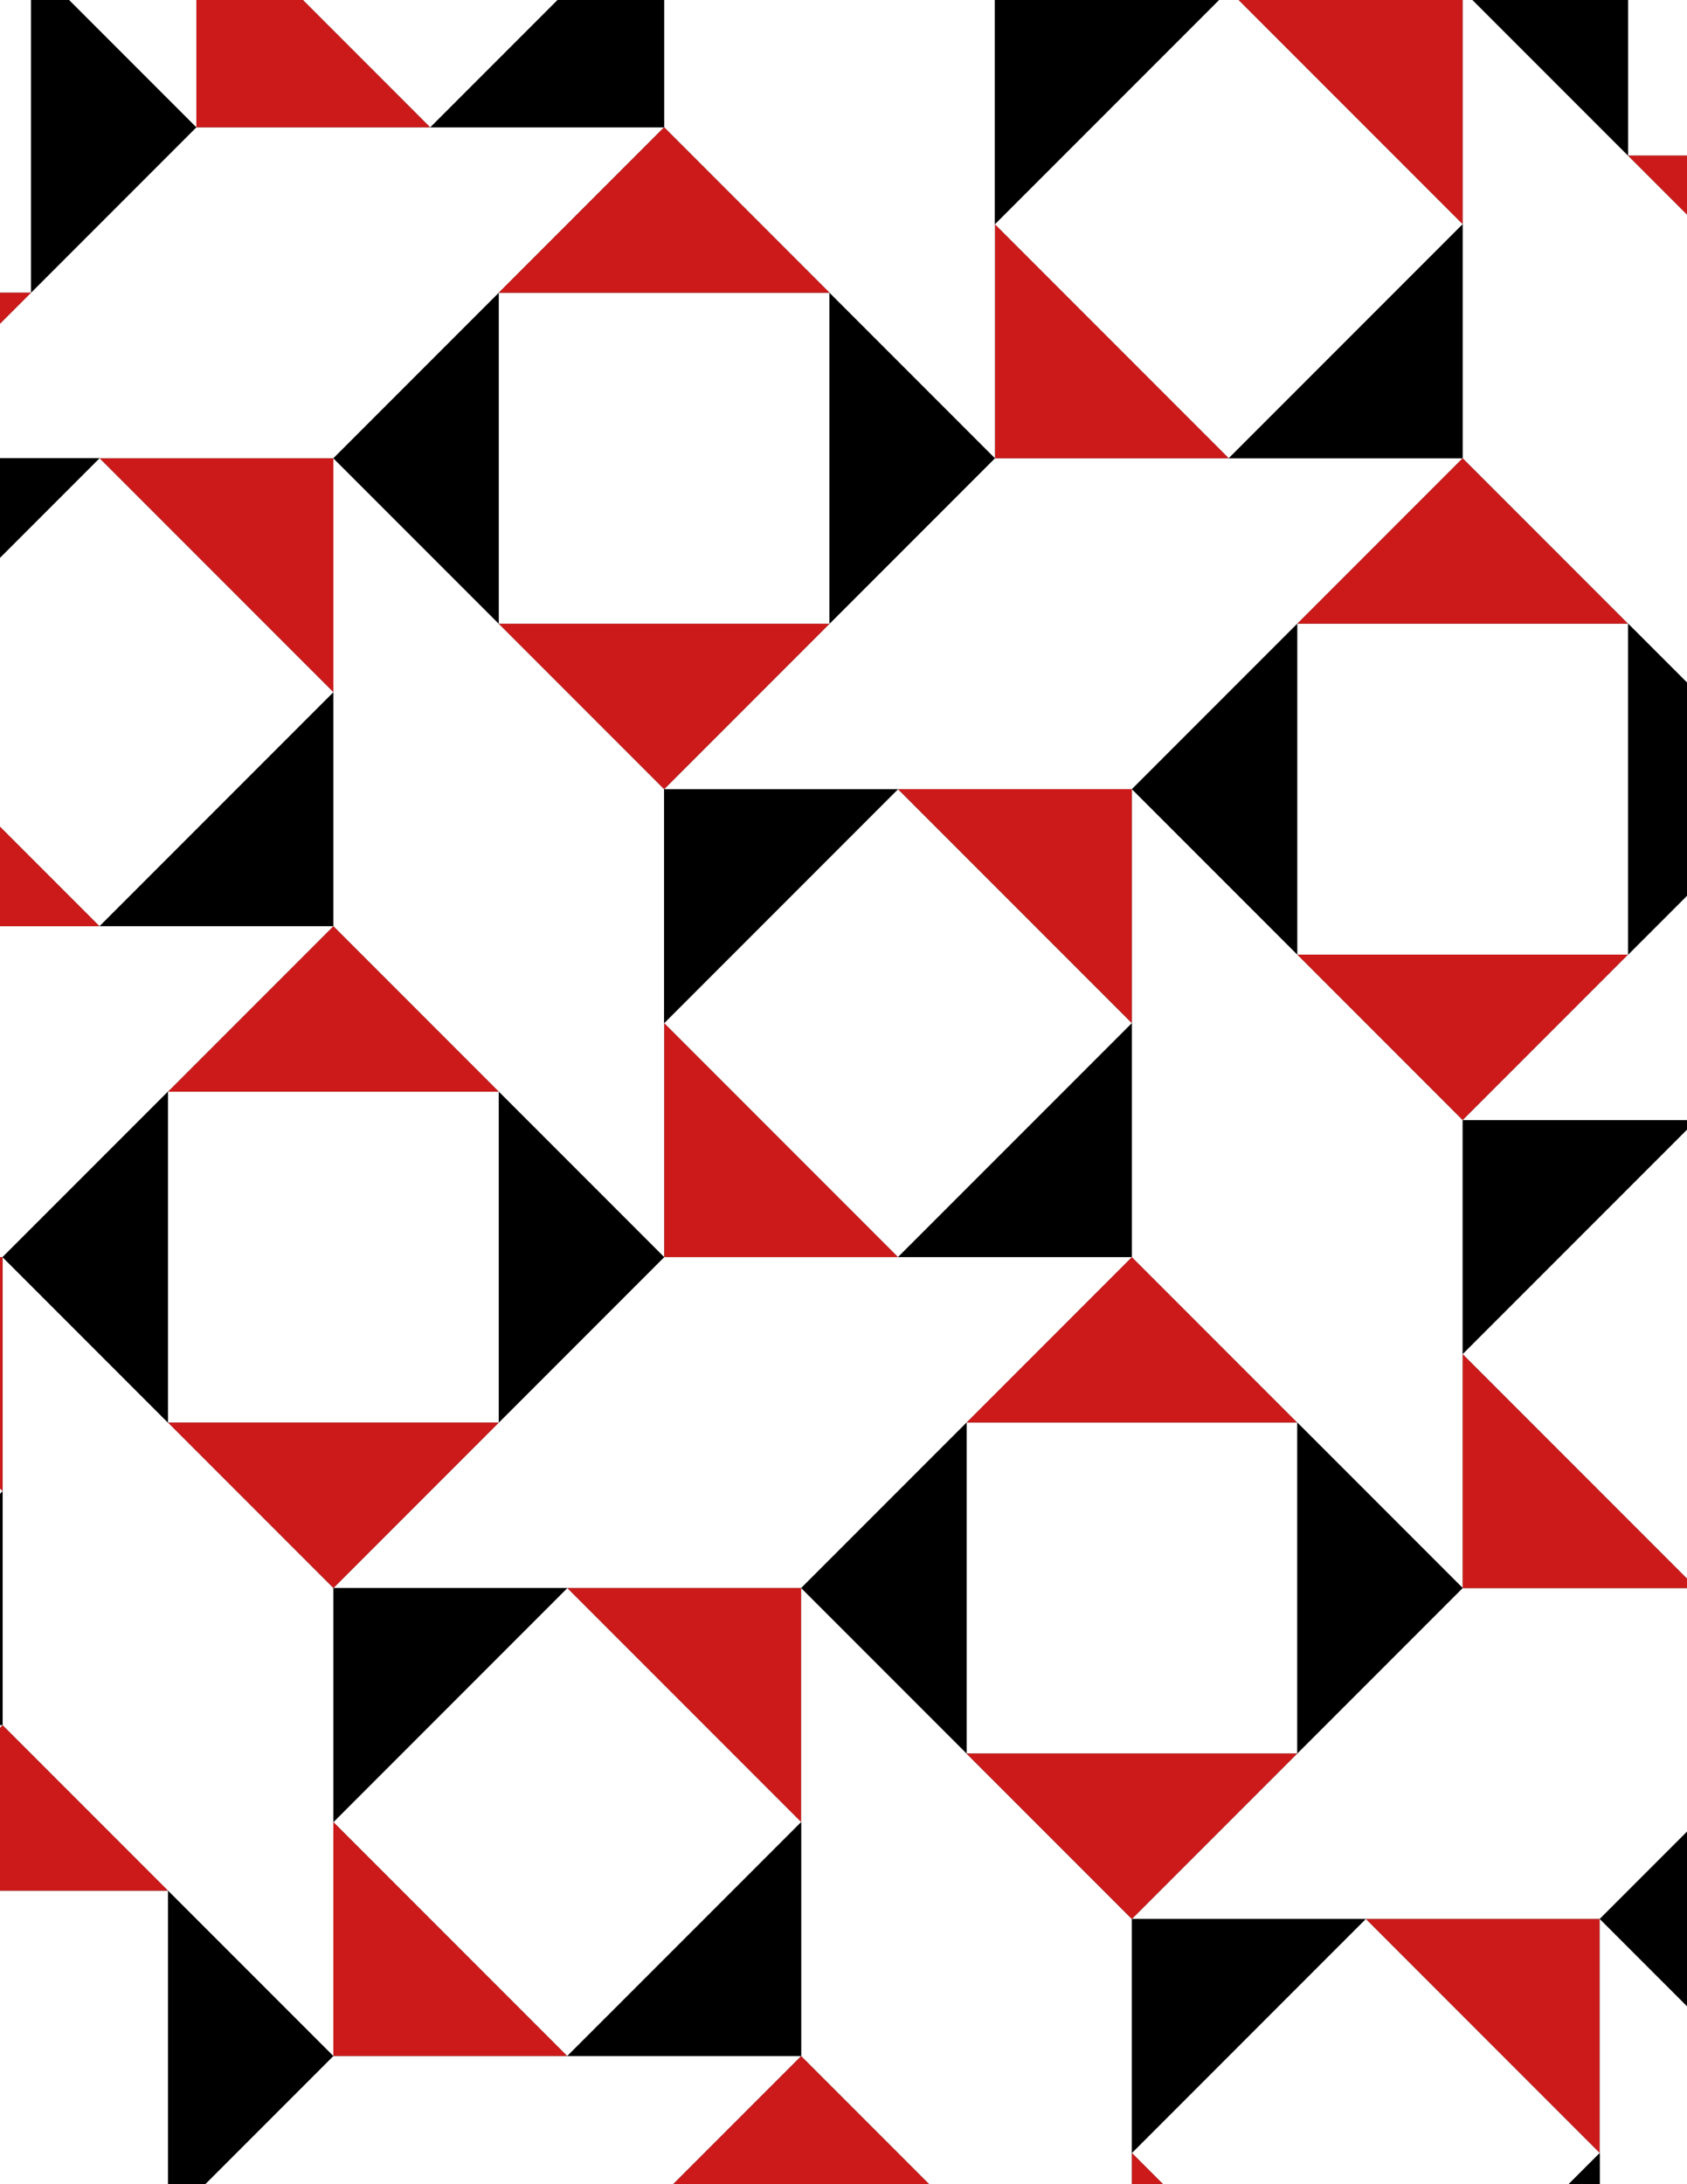 <svg xmlns="http://www.w3.org/2000/svg" xmlns:xlink="http://www.w3.org/1999/xlink" xmlns:inkscape="http://www.inkscape.org/namespaces/inkscape" version="1.1" width="612" height="792" viewBox="0 0 612 792">
<rect x="0" y="0" width="612" height="792" fill="#333333" stroke="none"/>
<path transform="matrix(.1,0,0,-.1,0,792)" d="M4106.4 4210 3257.8 5058.5 2409.3 4210 3257.8 3361.5Z" fill="#ffffff"/>
<path transform="matrix(.1,0,0,-.1,0,792)" stroke-width=".1" stroke-linecap="butt" stroke-miterlimit="10" stroke-linejoin="miter" fill="none" stroke="#000000" d="M4106.4 4210 3257.8 5058.5 2409.3 4210 3257.8 3361.5Z"/>
<path transform="matrix(.1,0,0,-.1,0,792)" d="M2409.3 4210V3361.5H3257.8" fill="#cc1a1a"/>
<path transform="matrix(.1,0,0,-.1,0,792)" stroke-width=".1" stroke-linecap="butt" stroke-miterlimit="10" stroke-linejoin="miter" fill="none" stroke="#000000" d="M2409.3 4210V3361.5H3257.8Z"/>
<path transform="matrix(.1,0,0,-.1,0,792)" d="M2409.3 4210V5058.5L1809.3 5658.5 1209.3 6258.5V5410 4561.5L1809.3 3961.5 2409.3 3361.5" fill="#ffffff"/>
<path transform="matrix(.1,0,0,-.1,0,792)" stroke-width=".1" stroke-linecap="butt" stroke-miterlimit="10" stroke-linejoin="miter" fill="none" stroke="#000000" d="M2409.3 4210V5058.5L1809.3 5658.5 1209.3 6258.5V5410 4561.5L1809.3 3961.5 2409.3 3361.5Z"/>
<path transform="matrix(.1,0,0,-.1,0,792)" d="M2409.3 4210 3257.8 5058.5H2409.3"/>
<path transform="matrix(.1,0,0,-.1,0,792)" stroke-width=".1" stroke-linecap="butt" stroke-miterlimit="10" stroke-linejoin="miter" fill="none" stroke="#000000" d="M2409.3 4210 3257.8 5058.5H2409.3Z"/>
<path transform="matrix(.1,0,0,-.1,0,792)" d="M3257.8 5058.5H4106.4L4706.4 5658.5 5306.4 6258.5H4457.8 3609.3L3009.3 5658.5 2409.3 5058.5" fill="#ffffff"/>
<path transform="matrix(.1,0,0,-.1,0,792)" stroke-width=".1" stroke-linecap="butt" stroke-miterlimit="10" stroke-linejoin="miter" fill="none" stroke="#000000" d="M3257.8 5058.5H4106.4L4706.4 5658.5 5306.4 6258.5H4457.8 3609.3L3009.3 5658.5 2409.3 5058.5Z"/>
<path transform="matrix(.1,0,0,-.1,0,792)" d="M3257.8 5058.5 4106.4 4210V5058.5" fill="#cc1a1a"/>
<path transform="matrix(.1,0,0,-.1,0,792)" stroke-width=".1" stroke-linecap="butt" stroke-miterlimit="10" stroke-linejoin="miter" fill="none" stroke="#000000" d="M3257.8 5058.5 4106.4 4210V5058.5Z"/>
<path transform="matrix(.1,0,0,-.1,0,792)" d="M3257.8 3361.5H4106.4V4210"/>
<path transform="matrix(.1,0,0,-.1,0,792)" stroke-width=".1" stroke-linecap="butt" stroke-miterlimit="10" stroke-linejoin="miter" fill="none" stroke="#000000" d="M3257.8 3361.5H4106.4V4210Z"/>
<path transform="matrix(.1,0,0,-.1,0,792)" d="M2409.3 3361.5 1809.3 2761.5 1209.3 2161.5H2906.4L3506.4 2761.5 4106.4 3361.5H3257.8" fill="#ffffff"/>
<path transform="matrix(.1,0,0,-.1,0,792)" stroke-width=".1" stroke-linecap="butt" stroke-miterlimit="10" stroke-linejoin="miter" fill="none" stroke="#000000" d="M2409.3 3361.5 1809.3 2761.5 1209.3 2161.5H2906.4L3506.4 2761.5 4106.4 3361.5H3257.8Z"/>
<path transform="matrix(.1,0,0,-.1,0,792)" d="M2409.3 3361.5 1809.3 3961.5V2761.5"/>
<path transform="matrix(.1,0,0,-.1,0,792)" stroke-width=".1" stroke-linecap="butt" stroke-miterlimit="10" stroke-linejoin="miter" fill="none" stroke="#000000" d="M2409.3 3361.5 1809.3 3961.5V2761.5Z"/>
<path transform="matrix(.1,0,0,-.1,0,792)" d="M2409.3 5058.5 3009.3 5658.5H1809.3" fill="#cc1a1a"/>
<path transform="matrix(.1,0,0,-.1,0,792)" stroke-width=".1" stroke-linecap="butt" stroke-miterlimit="10" stroke-linejoin="miter" fill="none" stroke="#000000" d="M2409.3 5058.5 3009.3 5658.5H1809.3Z"/>
<path transform="matrix(.1,0,0,-.1,0,792)" d="M1809.3 5658.5H3009.3V6858.5H1809.3Z" fill="#ffffff"/>
<path transform="matrix(.1,0,0,-.1,0,792)" stroke-width=".1" stroke-linecap="butt" stroke-miterlimit="10" stroke-linejoin="miter" fill="none" stroke="#000000" d="M1809.3 5658.5H3009.3V6858.5H1809.3Z"/>
<path transform="matrix(.1,0,0,-.1,0,792)" d="M3009.3 5658.5 3609.3 6258.5 3009.3 6858.5"/>
<path transform="matrix(.1,0,0,-.1,0,792)" stroke-width=".1" stroke-linecap="butt" stroke-miterlimit="10" stroke-linejoin="miter" fill="none" stroke="#000000" d="M3009.3 5658.5 3609.3 6258.5 3009.3 6858.5Z"/>
<path transform="matrix(.1,0,0,-.1,0,792)" d="M3506.4 2761.5H4706.4L4106.4 3361.5" fill="#cc1a1a"/>
<path transform="matrix(.1,0,0,-.1,0,792)" stroke-width=".1" stroke-linecap="butt" stroke-miterlimit="10" stroke-linejoin="miter" fill="none" stroke="#000000" d="M3506.4 2761.5H4706.4L4106.4 3361.5Z"/>
<path transform="matrix(.1,0,0,-.1,0,792)" d="M3506.4 1561.5H4706.4V2761.5H3506.4Z" fill="#ffffff"/>
<path transform="matrix(.1,0,0,-.1,0,792)" stroke-width=".1" stroke-linecap="butt" stroke-miterlimit="10" stroke-linejoin="miter" fill="none" stroke="#000000" d="M3506.4 1561.5H4706.4V2761.5H3506.4Z"/>
<path transform="matrix(.1,0,0,-.1,0,792)" d="M3506.4 2761.5 2906.4 2161.5 3506.4 1561.5"/>
<path transform="matrix(.1,0,0,-.1,0,792)" stroke-width=".1" stroke-linecap="butt" stroke-miterlimit="10" stroke-linejoin="miter" fill="none" stroke="#000000" d="M3506.4 2761.5 2906.4 2161.5 3506.4 1561.5Z"/>
<path transform="matrix(.1,0,0,-.1,0,792)" d="M4106.4 3361.5 4706.4 2761.5 5306.4 2161.5V3858.5L4706.4 4458.5 4106.4 5058.5V4210" fill="#ffffff"/>
<path transform="matrix(.1,0,0,-.1,0,792)" stroke-width=".1" stroke-linecap="butt" stroke-miterlimit="10" stroke-linejoin="miter" fill="none" stroke="#000000" d="M4106.4 3361.5 4706.4 2761.5 5306.4 2161.5V3858.5L4706.4 4458.5 4106.4 5058.5V4210Z"/>
<path transform="matrix(.1,0,0,-.1,0,792)" d="M4106.4 5058.5 4706.4 4458.5V5658.5"/>
<path transform="matrix(.1,0,0,-.1,0,792)" stroke-width=".1" stroke-linecap="butt" stroke-miterlimit="10" stroke-linejoin="miter" fill="none" stroke="#000000" d="M4106.4 5058.5 4706.4 4458.5V5658.5Z"/>
<path transform="matrix(.1,0,0,-.1,0,792)" d="M1809.3 5658.5V6858.5L1209.3 6258.5"/>
<path transform="matrix(.1,0,0,-.1,0,792)" stroke-width=".1" stroke-linecap="butt" stroke-miterlimit="10" stroke-linejoin="miter" fill="none" stroke="#000000" d="M1809.3 5658.5V6858.5L1209.3 6258.5Z"/>
<path transform="matrix(.1,0,0,-.1,0,792)" d="M609.301 2761.5H1809.301V3961.5H609.301Z" fill="#ffffff"/>
<path transform="matrix(.1,0,0,-.1,0,792)" stroke-width=".1" stroke-linecap="butt" stroke-miterlimit="10" stroke-linejoin="miter" fill="none" stroke="#000000" d="M609.301 2761.5H1809.301V3961.5H609.301Z"/>
<path transform="matrix(.1,0,0,-.1,0,792)" d="M1809.3 3961.5 1209.3 4561.5 609.301 3961.5" fill="#cc1a1a"/>
<path transform="matrix(.1,0,0,-.1,0,792)" stroke-width=".1" stroke-linecap="butt" stroke-miterlimit="10" stroke-linejoin="miter" fill="none" stroke="#000000" d="M1809.3 3961.5 1209.3 4561.5 609.301 3961.5Z"/>
<path transform="matrix(.1,0,0,-.1,0,792)" d="M1809.3 2761.5H609.301L1209.3 2161.5" fill="#cc1a1a"/>
<path transform="matrix(.1,0,0,-.1,0,792)" stroke-width=".1" stroke-linecap="butt" stroke-miterlimit="10" stroke-linejoin="miter" fill="none" stroke="#000000" d="M1809.3 2761.5H609.301L1209.3 2161.5Z"/>
<path transform="matrix(.1,0,0,-.1,0,792)" d="M2057.8 2161.5 2906.4 1312.9V2161.5" fill="#cc1a1a"/>
<path transform="matrix(.1,0,0,-.1,0,792)" stroke-width=".1" stroke-linecap="butt" stroke-miterlimit="10" stroke-linejoin="miter" fill="none" stroke="#000000" d="M2057.8 2161.5 2906.4 1312.9V2161.5Z"/>
<path transform="matrix(.1,0,0,-.1,0,792)" d="M2057.8 2161.5 1209.3 1312.9 2057.8 464.398 2906.4 1312.9Z" fill="#ffffff"/>
<path transform="matrix(.1,0,0,-.1,0,792)" stroke-width=".1" stroke-linecap="butt" stroke-miterlimit="10" stroke-linejoin="miter" fill="none" stroke="#000000" d="M2057.8 2161.5 1209.3 1312.9 2057.8 464.398 2906.4 1312.9Z"/>
<path transform="matrix(.1,0,0,-.1,0,792)" d="M2057.8 2161.5H1209.3V1312.9"/>
<path transform="matrix(.1,0,0,-.1,0,792)" stroke-width=".1" stroke-linecap="butt" stroke-miterlimit="10" stroke-linejoin="miter" fill="none" stroke="#000000" d="M2057.8 2161.5H1209.3V1312.9Z"/>
<path transform="matrix(.1,0,0,-.1,0,792)" d="M2906.4 2161.5V464.398L3506.4-135.602 4106.4-735.602V112.898 961.5L3506.4 1561.5" fill="#ffffff"/>
<path transform="matrix(.1,0,0,-.1,0,792)" stroke-width=".1" stroke-linecap="butt" stroke-miterlimit="10" stroke-linejoin="miter" fill="none" stroke="#000000" d="M2906.4 2161.5V464.398L3506.4-135.602 4106.4-735.602V112.898 961.5L3506.4 1561.5Z"/>
<path transform="matrix(.1,0,0,-.1,0,792)" d="M4457.8 6258.5 3609.3 7107.1V6258.5" fill="#cc1a1a"/>
<path transform="matrix(.1,0,0,-.1,0,792)" stroke-width=".1" stroke-linecap="butt" stroke-miterlimit="10" stroke-linejoin="miter" fill="none" stroke="#000000" d="M4457.8 6258.5 3609.3 7107.1V6258.5Z"/>
<path transform="matrix(.1,0,0,-.1,0,792)" d="M4457.8 6258.5 5306.4 7107.1 4457.8 7955.6 3609.3 7107.1Z" fill="#ffffff"/>
<path transform="matrix(.1,0,0,-.1,0,792)" stroke-width=".1" stroke-linecap="butt" stroke-miterlimit="10" stroke-linejoin="miter" fill="none" stroke="#000000" d="M4457.8 6258.5 5306.4 7107.1 4457.8 7955.6 3609.3 7107.1Z"/>
<path transform="matrix(.1,0,0,-.1,0,792)" d="M4457.8 6258.5H5306.4V7107.1"/>
<path transform="matrix(.1,0,0,-.1,0,792)" stroke-width=".1" stroke-linecap="butt" stroke-miterlimit="10" stroke-linejoin="miter" fill="none" stroke="#000000" d="M4457.8 6258.5H5306.4V7107.1Z"/>
<path transform="matrix(.1,0,0,-.1,0,792)" d="M3609.3 6258.5V7955.6L3009.3 8555.6 2409.3 9155.6V8307.1 7458.5L3009.3 6858.5" fill="#ffffff"/>
<path transform="matrix(.1,0,0,-.1,0,792)" stroke-width=".1" stroke-linecap="butt" stroke-miterlimit="10" stroke-linejoin="miter" fill="none" stroke="#000000" d="M3609.3 6258.5V7955.6L3009.3 8555.6 2409.3 9155.6V8307.1 7458.5L3009.3 6858.5Z"/>
<path transform="matrix(.1,0,0,-.1,0,792)" d="M4706.4 2761.5V1561.5L5306.4 2161.5"/>
<path transform="matrix(.1,0,0,-.1,0,792)" stroke-width=".1" stroke-linecap="butt" stroke-miterlimit="10" stroke-linejoin="miter" fill="none" stroke="#000000" d="M4706.4 2761.5V1561.5L5306.4 2161.5Z"/>
<path transform="matrix(.1,0,0,-.1,0,792)" d="M4706.4 4458.5H5906.4V5658.5H4706.4Z" fill="#ffffff"/>
<path transform="matrix(.1,0,0,-.1,0,792)" stroke-width=".1" stroke-linecap="butt" stroke-miterlimit="10" stroke-linejoin="miter" fill="none" stroke="#000000" d="M4706.4 4458.5H5906.4V5658.5H4706.4Z"/>
<path transform="matrix(.1,0,0,-.1,0,792)" d="M4706.4 4458.5 5306.4 3858.5 5906.4 4458.5" fill="#cc1a1a"/>
<path transform="matrix(.1,0,0,-.1,0,792)" stroke-width=".1" stroke-linecap="butt" stroke-miterlimit="10" stroke-linejoin="miter" fill="none" stroke="#000000" d="M4706.4 4458.5 5306.4 3858.5 5906.4 4458.5Z"/>
<path transform="matrix(.1,0,0,-.1,0,792)" d="M4706.4 5658.5H5906.4L5306.4 6258.5" fill="#cc1a1a"/>
<path transform="matrix(.1,0,0,-.1,0,792)" stroke-width=".1" stroke-linecap="butt" stroke-miterlimit="10" stroke-linejoin="miter" fill="none" stroke="#000000" d="M4706.4 5658.5H5906.4L5306.4 6258.5Z"/>
<path transform="matrix(.1,0,0,-.1,0,792)" d="M1209.3 6258.5H360.801L1209.3 5410" fill="#cc1a1a"/>
<path transform="matrix(.1,0,0,-.1,0,792)" stroke-width=".1" stroke-linecap="butt" stroke-miterlimit="10" stroke-linejoin="miter" fill="none" stroke="#000000" d="M1209.3 6258.5H360.801L1209.3 5410Z"/>
<path transform="matrix(.1,0,0,-.1,0,792)" d="M1209.3 6258.5 1809.3 6858.5 2409.3 7458.5H712.301L112.301 6858.5-487.699 6258.5H360.801" fill="#ffffff"/>
<path transform="matrix(.1,0,0,-.1,0,792)" stroke-width=".1" stroke-linecap="butt" stroke-miterlimit="10" stroke-linejoin="miter" fill="none" stroke="#000000" d="M1209.3 6258.5 1809.3 6858.5 2409.3 7458.5H712.301L112.301 6858.5-487.699 6258.5H360.801Z"/>
<path transform="matrix(.1,0,0,-.1,0,792)" d="M1209.3 5410 360.801 4561.5H1209.3"/>
<path transform="matrix(.1,0,0,-.1,0,792)" stroke-width=".1" stroke-linecap="butt" stroke-miterlimit="10" stroke-linejoin="miter" fill="none" stroke="#000000" d="M1209.3 5410 360.801 4561.5H1209.3Z"/>
<path transform="matrix(.1,0,0,-.1,0,792)" d="M1209.3 5410 360.801 6258.5-487.699 5410 360.801 4561.5Z" fill="#ffffff"/>
<path transform="matrix(.1,0,0,-.1,0,792)" stroke-width=".1" stroke-linecap="butt" stroke-miterlimit="10" stroke-linejoin="miter" fill="none" stroke="#000000" d="M1209.3 5410 360.801 6258.5-487.699 5410 360.801 4561.5Z"/>
<path transform="matrix(.1,0,0,-.1,0,792)" d="M1209.3 4561.5H-487.699L-1087.7 3961.5-1687.7 3361.5H-839.199 9.301L609.301 3961.5" fill="#ffffff"/>
<path transform="matrix(.1,0,0,-.1,0,792)" stroke-width=".1" stroke-linecap="butt" stroke-miterlimit="10" stroke-linejoin="miter" fill="none" stroke="#000000" d="M1209.3 4561.5H-487.699L-1087.7 3961.5-1687.7 3361.5H-839.199 9.301L609.301 3961.5Z"/>
<path transform="matrix(.1,0,0,-.1,0,792)" d="M1209.3 2161.5 609.301 2761.5 9.301 3361.5V1664.4L609.301 1064.4 1209.3 464.398V1312.9" fill="#ffffff"/>
<path transform="matrix(.1,0,0,-.1,0,792)" stroke-width=".1" stroke-linecap="butt" stroke-miterlimit="10" stroke-linejoin="miter" fill="none" stroke="#000000" d="M1209.3 2161.5 609.301 2761.5 9.301 3361.5V1664.4L609.301 1064.4 1209.3 464.398V1312.9Z"/>
<path transform="matrix(.1,0,0,-.1,0,792)" d="M3506.4 1561.5 4106.4 961.5 4706.4 1561.5" fill="#cc1a1a"/>
<path transform="matrix(.1,0,0,-.1,0,792)" stroke-width=".1" stroke-linecap="butt" stroke-miterlimit="10" stroke-linejoin="miter" fill="none" stroke="#000000" d="M3506.4 1561.5 4106.4 961.5 4706.4 1561.5Z"/>
<path transform="matrix(.1,0,0,-.1,0,792)" d="M4706.4 1561.5 4106.4 961.5H5803.4L6403.4 1561.5 7003.4 2161.5H6154.9 5306.4" fill="#ffffff"/>
<path transform="matrix(.1,0,0,-.1,0,792)" stroke-width=".1" stroke-linecap="butt" stroke-miterlimit="10" stroke-linejoin="miter" fill="none" stroke="#000000" d="M4706.4 1561.5 4106.4 961.5H5803.4L6403.4 1561.5 7003.4 2161.5H6154.9 5306.4Z"/>
<path transform="matrix(.1,0,0,-.1,0,792)" d="M3009.3 6858.5 2409.3 7458.5 1809.3 6858.5" fill="#cc1a1a"/>
<path transform="matrix(.1,0,0,-.1,0,792)" stroke-width=".1" stroke-linecap="butt" stroke-miterlimit="10" stroke-linejoin="miter" fill="none" stroke="#000000" d="M3009.3 6858.5 2409.3 7458.5 1809.3 6858.5Z"/>
<path transform="matrix(.1,0,0,-.1,0,792)" d="M1209.3 1312.9V464.398H2057.8" fill="#cc1a1a"/>
<path transform="matrix(.1,0,0,-.1,0,792)" stroke-width=".1" stroke-linecap="butt" stroke-miterlimit="10" stroke-linejoin="miter" fill="none" stroke="#000000" d="M1209.3 1312.9V464.398H2057.8Z"/>
<path transform="matrix(.1,0,0,-.1,0,792)" d="M2906.4 1312.9 2057.8 464.398H2906.4"/>
<path transform="matrix(.1,0,0,-.1,0,792)" stroke-width=".1" stroke-linecap="butt" stroke-miterlimit="10" stroke-linejoin="miter" fill="none" stroke="#000000" d="M2906.4 1312.9 2057.8 464.398H2906.4Z"/>
<path transform="matrix(.1,0,0,-.1,0,792)" d="M3609.3 7107.1 4457.8 7955.6H3609.3"/>
<path transform="matrix(.1,0,0,-.1,0,792)" stroke-width=".1" stroke-linecap="butt" stroke-miterlimit="10" stroke-linejoin="miter" fill="none" stroke="#000000" d="M3609.3 7107.1 4457.8 7955.6H3609.3Z"/>
<path transform="matrix(.1,0,0,-.1,0,792)" d="M5306.4 7107.1V7955.6H4457.8" fill="#cc1a1a"/>
<path transform="matrix(.1,0,0,-.1,0,792)" stroke-width=".1" stroke-linecap="butt" stroke-miterlimit="10" stroke-linejoin="miter" fill="none" stroke="#000000" d="M5306.4 7107.1V7955.6H4457.8Z"/>
<path transform="matrix(.1,0,0,-.1,0,792)" d="M5306.4 6258.5 5906.4 5658.5 6506.4 5058.5V6755.6L5906.4 7355.6 5306.4 7955.6V7107.1" fill="#ffffff"/>
<path transform="matrix(.1,0,0,-.1,0,792)" stroke-width=".1" stroke-linecap="butt" stroke-miterlimit="10" stroke-linejoin="miter" fill="none" stroke="#000000" d="M5306.4 6258.5 5906.4 5658.5 6506.4 5058.5V6755.6L5906.4 7355.6 5306.4 7955.6V7107.1Z"/>
<path transform="matrix(.1,0,0,-.1,0,792)" d="M5306.4 2161.5H6154.9L5306.4 3010" fill="#cc1a1a"/>
<path transform="matrix(.1,0,0,-.1,0,792)" stroke-width=".1" stroke-linecap="butt" stroke-miterlimit="10" stroke-linejoin="miter" fill="none" stroke="#000000" d="M5306.4 2161.5H6154.9L5306.4 3010Z"/>
<path transform="matrix(.1,0,0,-.1,0,792)" d="M5306.4 3010 6154.9 3858.5H5306.4"/>
<path transform="matrix(.1,0,0,-.1,0,792)" stroke-width=".1" stroke-linecap="butt" stroke-miterlimit="10" stroke-linejoin="miter" fill="none" stroke="#000000" d="M5306.4 3010 6154.9 3858.5H5306.4Z"/>
<path transform="matrix(.1,0,0,-.1,0,792)" d="M5306.4 3010 6154.9 2161.5 7003.4 3010 6154.9 3858.5Z" fill="#ffffff"/>
<path transform="matrix(.1,0,0,-.1,0,792)" stroke-width=".1" stroke-linecap="butt" stroke-miterlimit="10" stroke-linejoin="miter" fill="none" stroke="#000000" d="M5306.4 3010 6154.9 2161.5 7003.4 3010 6154.9 3858.5Z"/>
<path transform="matrix(.1,0,0,-.1,0,792)" d="M5306.4 3858.5H7003.4L7603.4 4458.5 8203.4 5058.5H7354.9 6506.4L5906.4 4458.5" fill="#ffffff"/>
<path transform="matrix(.1,0,0,-.1,0,792)" stroke-width=".1" stroke-linecap="butt" stroke-miterlimit="10" stroke-linejoin="miter" fill="none" stroke="#000000" d="M5306.4 3858.5H7003.4L7603.4 4458.5 8203.4 5058.5H7354.9 6506.4L5906.4 4458.5Z"/>
<path transform="matrix(.1,0,0,-.1,0,792)" d="M2409.3 7458.5V8307.1L1560.8 7458.5"/>
<path transform="matrix(.1,0,0,-.1,0,792)" stroke-width=".1" stroke-linecap="butt" stroke-miterlimit="10" stroke-linejoin="miter" fill="none" stroke="#000000" d="M2409.3 7458.5V8307.1L1560.8 7458.5Z"/>
<path transform="matrix(.1,0,0,-.1,0,792)" d="M1560.8 7458.5 712.301 8307.1V7458.5" fill="#cc1a1a"/>
<path transform="matrix(.1,0,0,-.1,0,792)" stroke-width=".1" stroke-linecap="butt" stroke-miterlimit="10" stroke-linejoin="miter" fill="none" stroke="#000000" d="M1560.8 7458.5 712.301 8307.1V7458.5Z"/>
<path transform="matrix(.1,0,0,-.1,0,792)" d="M1560.8 7458.5 2409.3 8307.1 1560.8 9155.6 712.301 8307.1Z" fill="#ffffff"/>
<path transform="matrix(.1,0,0,-.1,0,792)" stroke-width=".1" stroke-linecap="butt" stroke-miterlimit="10" stroke-linejoin="miter" fill="none" stroke="#000000" d="M1560.8 7458.5 2409.3 8307.1 1560.8 9155.6 712.301 8307.1Z"/>
<path transform="matrix(.1,0,0,-.1,0,792)" d="M712.301 7458.5 112.301 8058.5V6858.5"/>
<path transform="matrix(.1,0,0,-.1,0,792)" stroke-width=".1" stroke-linecap="butt" stroke-miterlimit="10" stroke-linejoin="miter" fill="none" stroke="#000000" d="M712.301 7458.5 112.301 8058.5V6858.5Z"/>
<path transform="matrix(.1,0,0,-.1,0,792)" d="M712.301 7458.5V9155.6L112.301 9755.6-487.699 10355.6V9507.1 8658.5L112.301 8058.5" fill="#ffffff"/>
<path transform="matrix(.1,0,0,-.1,0,792)" stroke-width=".1" stroke-linecap="butt" stroke-miterlimit="10" stroke-linejoin="miter" fill="none" stroke="#000000" d="M712.301 7458.5V9155.6L112.301 9755.6-487.699 10355.6V9507.1 8658.5L112.301 8058.5Z"/>
<path transform="matrix(.1,0,0,-.1,0,792)" d="M4106.4 961.5V112.898L4954.9 961.5"/>
<path transform="matrix(.1,0,0,-.1,0,792)" stroke-width=".1" stroke-linecap="butt" stroke-miterlimit="10" stroke-linejoin="miter" fill="none" stroke="#000000" d="M4106.4 961.5V112.898L4954.9 961.5Z"/>
<path transform="matrix(.1,0,0,-.1,0,792)" d="M4954.9 961.5 5803.4 112.898V961.5" fill="#cc1a1a"/>
<path transform="matrix(.1,0,0,-.1,0,792)" stroke-width=".1" stroke-linecap="butt" stroke-miterlimit="10" stroke-linejoin="miter" fill="none" stroke="#000000" d="M4954.9 961.5 5803.4 112.898V961.5Z"/>
<path transform="matrix(.1,0,0,-.1,0,792)" d="M4954.9 961.5 4106.4 112.898 4954.9-735.602 5803.4 112.898Z" fill="#ffffff"/>
<path transform="matrix(.1,0,0,-.1,0,792)" stroke-width=".1" stroke-linecap="butt" stroke-miterlimit="10" stroke-linejoin="miter" fill="none" stroke="#000000" d="M4954.9 961.5 4106.4 112.898 4954.9-735.602 5803.4 112.898Z"/>
<path transform="matrix(.1,0,0,-.1,0,792)" d="M609.301 3961.5 9.301 3361.5 609.301 2761.5"/>
<path transform="matrix(.1,0,0,-.1,0,792)" stroke-width=".1" stroke-linecap="butt" stroke-miterlimit="10" stroke-linejoin="miter" fill="none" stroke="#000000" d="M609.301 3961.5 9.301 3361.5 609.301 2761.5Z"/>
<path transform="matrix(.1,0,0,-.1,0,792)" d="M609.301 1064.4V-135.602L1209.3 464.398"/>
<path transform="matrix(.1,0,0,-.1,0,792)" stroke-width=".1" stroke-linecap="butt" stroke-miterlimit="10" stroke-linejoin="miter" fill="none" stroke="#000000" d="M609.301 1064.4V-135.602L1209.3 464.398Z"/>
<path transform="matrix(.1,0,0,-.1,0,792)" d="M0 0H609.301V1064.4H0Z" fill="#ffffff"/>
<path transform="matrix(.1,0,0,-.1,0,792)" stroke-width=".1" stroke-linecap="butt" stroke-miterlimit="10" stroke-linejoin="miter" fill="none" stroke="#000000" d="M-1.047-1.047H609.301V1064.403H-1.047Z"/>
<path transform="matrix(.1,0,0,-.1,0,792)" d="M609.301 1064.4 9.301 1664.4-590.699 1064.4" fill="#cc1a1a"/>
<path transform="matrix(.1,0,0,-.1,0,792)" stroke-width=".1" stroke-linecap="butt" stroke-miterlimit="10" stroke-linejoin="miter" fill="none" stroke="#000000" d="M609.301 1064.4 9.301 1664.4-590.699 1064.4Z"/>
<path transform="matrix(.1,0,0,-.1,0,792)" d="M360.801 6258.5H-487.699V5410"/>
<path transform="matrix(.1,0,0,-.1,0,792)" stroke-width=".1" stroke-linecap="butt" stroke-miterlimit="10" stroke-linejoin="miter" fill="none" stroke="#000000" d="M360.801 6258.5H-487.699V5410Z"/>
<path transform="matrix(.1,0,0,-.1,0,792)" d="M360.801 4561.5-487.699 5410V4561.5" fill="#cc1a1a"/>
<path transform="matrix(.1,0,0,-.1,0,792)" stroke-width=".1" stroke-linecap="butt" stroke-miterlimit="10" stroke-linejoin="miter" fill="none" stroke="#000000" d="M360.801 4561.5-487.699 5410V4561.5Z"/>
<path transform="matrix(.1,0,0,-.1,0,792)" d="M1209.3 464.398 609.301-135.602 9.301-735.602H1706.4L2306.4-135.602 2906.4 464.398H2057.8" fill="#ffffff"/>
<path transform="matrix(.1,0,0,-.1,0,792)" stroke-width=".1" stroke-linecap="butt" stroke-miterlimit="10" stroke-linejoin="miter" fill="none" stroke="#000000" d="M1209.3 464.398 609.301-135.602 9.301-735.602H1706.4L2306.4-135.602 2906.4 464.398H2057.8Z"/>
<path transform="matrix(.1,0,0,-.1,0,792)" d="M2906.4 464.398 2306.4-135.602H3506.4" fill="#cc1a1a"/>
<path transform="matrix(.1,0,0,-.1,0,792)" stroke-width=".1" stroke-linecap="butt" stroke-miterlimit="10" stroke-linejoin="miter" fill="none" stroke="#000000" d="M2906.4 464.398 2306.4-135.602H3506.4Z"/>
<path transform="matrix(.1,0,0,-.1,0,792)" d="M5306.4 7955.6 5906.4 7355.6V8555.6"/>
<path transform="matrix(.1,0,0,-.1,0,792)" stroke-width=".1" stroke-linecap="butt" stroke-miterlimit="10" stroke-linejoin="miter" fill="none" stroke="#000000" d="M5306.4 7955.6 5906.4 7355.6V8555.6Z"/>
<path transform="matrix(.1,0,0,-.1,0,792)" d="M5803.4 961.5 6403.4 361.5V1561.5"/>
<path transform="matrix(.1,0,0,-.1,0,792)" stroke-width=".1" stroke-linecap="butt" stroke-miterlimit="10" stroke-linejoin="miter" fill="none" stroke="#000000" d="M5803.4 961.5 6403.4 361.5V1561.5Z"/>
<path transform="matrix(.1,0,0,-.1,0,792)" d="M5803.4 961.5V-735.602L6403.4-1335.6 7003.4-1935.6V-1087.1-238.5L6403.4 361.5" fill="#ffffff"/>
<path transform="matrix(.1,0,0,-.1,0,792)" stroke-width=".1" stroke-linecap="butt" stroke-miterlimit="10" stroke-linejoin="miter" fill="none" stroke="#000000" d="M5803.4 961.5V-735.602L6403.4-1335.6 7003.4-1935.6V-1087.1-238.5L6403.4 361.5Z"/>
<path transform="matrix(.1,0,0,-.1,0,792)" d="M0 6858.5H112.301V8058.5H0Z" fill="#ffffff"/>
<path transform="matrix(.1,0,0,-.1,0,792)" stroke-width=".1" stroke-linecap="butt" stroke-miterlimit="10" stroke-linejoin="miter" fill="none" stroke="#000000" d="M-1.047 6858.5H112.301V8058.5H-1.047Z"/>
<path transform="matrix(.1,0,0,-.1,0,792)" d="M112.301 6858.5H-1087.7L-487.699 6258.5" fill="#cc1a1a"/>
<path transform="matrix(.1,0,0,-.1,0,792)" stroke-width=".1" stroke-linecap="butt" stroke-miterlimit="10" stroke-linejoin="miter" fill="none" stroke="#000000" d="M112.301 6858.5H-1087.7L-487.699 6258.5Z"/>
<path transform="matrix(.1,0,0,-.1,0,792)" d="M5906.4 4458.5 6506.4 5058.5 5906.4 5658.5"/>
<path transform="matrix(.1,0,0,-.1,0,792)" stroke-width=".1" stroke-linecap="butt" stroke-miterlimit="10" stroke-linejoin="miter" fill="none" stroke="#000000" d="M5906.4 4458.5 6506.4 5058.5 5906.4 5658.5Z"/>
<path transform="matrix(.1,0,0,-.1,0,792)" d="M5906.4 7355.6H7106.4V8555.6H5906.4Z" fill="#ffffff"/>
<path transform="matrix(.1,0,0,-.1,0,792)" stroke-width=".1" stroke-linecap="butt" stroke-miterlimit="10" stroke-linejoin="miter" fill="none" stroke="#000000" d="M5906.4 7355.6H7106.4V8555.6H5906.4Z"/>
<path transform="matrix(.1,0,0,-.1,0,792)" d="M5906.4 7355.6 6506.4 6755.6 7106.4 7355.6" fill="#cc1a1a"/>
<path transform="matrix(.1,0,0,-.1,0,792)" stroke-width=".1" stroke-linecap="butt" stroke-miterlimit="10" stroke-linejoin="miter" fill="none" stroke="#000000" d="M5906.4 7355.6 6506.4 6755.6 7106.4 7355.6Z"/>
<path transform="matrix(.1,0,0,-.1,0,792)" d="M9.301 3361.5H-839.199L9.301 2512.9" fill="#cc1a1a"/>
<path transform="matrix(.1,0,0,-.1,0,792)" stroke-width=".1" stroke-linecap="butt" stroke-miterlimit="10" stroke-linejoin="miter" fill="none" stroke="#000000" d="M9.301 3361.5H-839.199L9.301 2512.9Z"/>
<path transform="matrix(.1,0,0,-.1,0,792)" d="M9.301 2512.9-839.199 1664.4H9.301"/>
<path transform="matrix(.1,0,0,-.1,0,792)" stroke-width=".1" stroke-linecap="butt" stroke-miterlimit="10" stroke-linejoin="miter" fill="none" stroke="#000000" d="M9.301 2512.9-839.199 1664.4H9.301Z"/>
<path transform="matrix(.1,0,0,-.1,0,792)" d="M9.301 2512.9-839.199 3361.5-1687.7 2512.9-839.199 1664.4Z" fill="#ffffff"/>
<path transform="matrix(.1,0,0,-.1,0,792)" stroke-width=".1" stroke-linecap="butt" stroke-miterlimit="10" stroke-linejoin="miter" fill="none" stroke="#000000" d="M9.301 2512.9-839.199 3361.5-1687.7 2512.9-839.199 1664.4Z"/>
<path transform="matrix(.1,0,0,-.1,0,792)" d="M9.301 1664.4H-1687.7L-2287.7 1064.4-2887.7 464.398H-2039.2-1190.7L-590.699 1064.4" fill="#ffffff"/>
<path transform="matrix(.1,0,0,-.1,0,792)" stroke-width=".1" stroke-linecap="butt" stroke-miterlimit="10" stroke-linejoin="miter" fill="none" stroke="#000000" d="M9.301 1664.4H-1687.7L-2287.7 1064.4-2887.7 464.398H-2039.2-1190.7L-590.699 1064.4Z"/>
<path transform="matrix(.1,0,0,-.1,0,792)" d="M4106.4 112.898V-735.602H4954.9" fill="#cc1a1a"/>
<path transform="matrix(.1,0,0,-.1,0,792)" stroke-width=".1" stroke-linecap="butt" stroke-miterlimit="10" stroke-linejoin="miter" fill="none" stroke="#000000" d="M4106.4 112.898V-735.602H4954.9Z"/>
<path transform="matrix(.1,0,0,-.1,0,792)" d="M5803.4 112.898 4954.9-735.602H5803.4"/>
<path transform="matrix(.1,0,0,-.1,0,792)" stroke-width=".1" stroke-linecap="butt" stroke-miterlimit="10" stroke-linejoin="miter" fill="none" stroke="#000000" d="M5803.4 112.898 4954.9-735.602H5803.4Z"/>
<path transform="matrix(.1,0,0,-.1,0,792)" d="M-590.699-135.602-1190.7 464.398V-1232.6L-590.699-1832.6 9.301-2432.6V-1584.1-735.602" fill="#ffffff"/>
<path transform="matrix(.1,0,0,-.1,0,792)" stroke-width=".1" stroke-linecap="butt" stroke-miterlimit="10" stroke-linejoin="miter" fill="none" stroke="#000000" d="M-590.699-135.602-1190.7 464.398V-1232.6L-590.699-1832.6 9.301-2432.6V-1584.1-735.602Z"/>
</svg>
